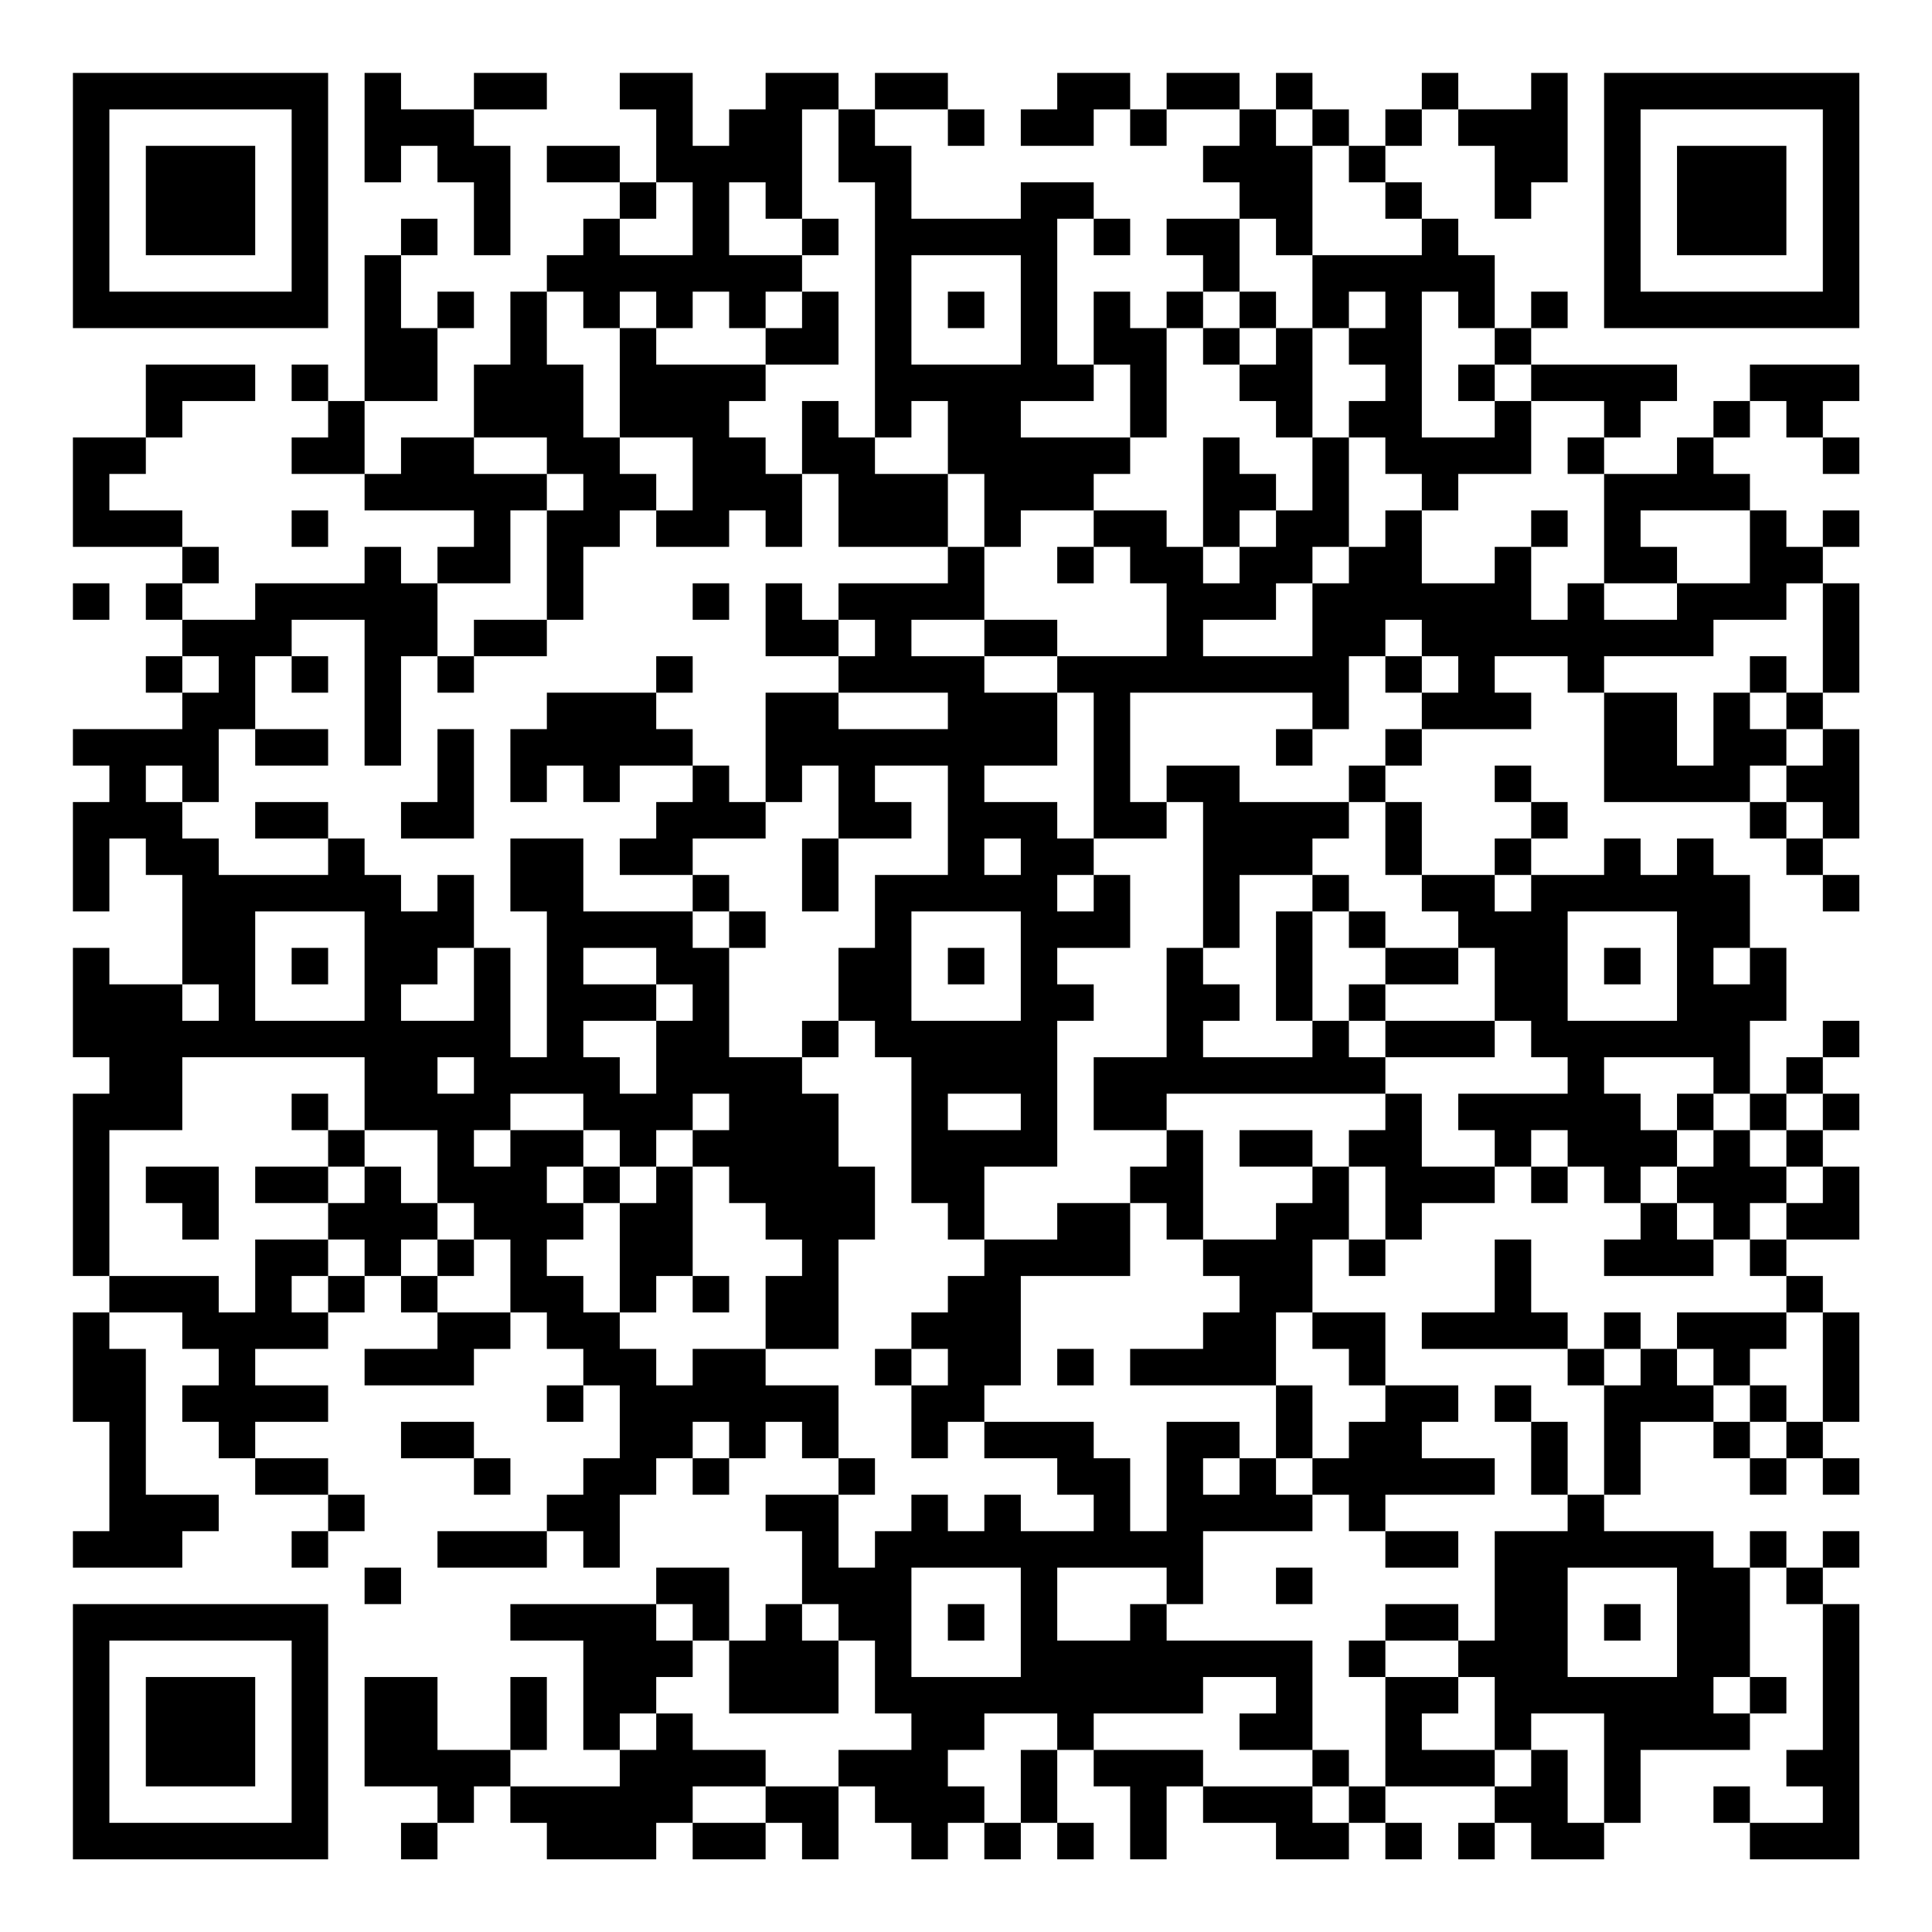 <?xml version="1.0" encoding="UTF-8"?>
<svg xmlns="http://www.w3.org/2000/svg" version="1.1" width="200" height="200" viewBox="0 0 200 200"><rect x="0" y="0" width="200" height="200" fill="#ffffff"/><g transform="scale(3.774)"><g transform="translate(2,2)"><path fill-rule="evenodd" d="M8 0L8 3L9 3L9 2L10 2L10 3L11 3L11 5L12 5L12 2L11 2L11 1L13 1L13 0L11 0L11 1L9 1L9 0ZM15 0L15 1L16 1L16 3L15 3L15 2L13 2L13 3L15 3L15 4L14 4L14 5L13 5L13 6L12 6L12 8L11 8L11 10L9 10L9 11L8 11L8 9L10 9L10 7L11 7L11 6L10 6L10 7L9 7L9 5L10 5L10 4L9 4L9 5L8 5L8 9L7 9L7 8L6 8L6 9L7 9L7 10L6 10L6 11L8 11L8 12L11 12L11 13L10 13L10 14L9 14L9 13L8 13L8 14L5 14L5 15L3 15L3 14L4 14L4 13L3 13L3 12L1 12L1 11L2 11L2 10L3 10L3 9L5 9L5 8L2 8L2 10L0 10L0 13L3 13L3 14L2 14L2 15L3 15L3 16L2 16L2 17L3 17L3 18L0 18L0 19L1 19L1 20L0 20L0 23L1 23L1 21L2 21L2 22L3 22L3 25L1 25L1 24L0 24L0 27L1 27L1 28L0 28L0 33L1 33L1 34L0 34L0 37L1 37L1 40L0 40L0 41L3 41L3 40L4 40L4 39L2 39L2 35L1 35L1 34L3 34L3 35L4 35L4 36L3 36L3 37L4 37L4 38L5 38L5 39L7 39L7 40L6 40L6 41L7 41L7 40L8 40L8 39L7 39L7 38L5 38L5 37L7 37L7 36L5 36L5 35L7 35L7 34L8 34L8 33L9 33L9 34L10 34L10 35L8 35L8 36L11 36L11 35L12 35L12 34L13 34L13 35L14 35L14 36L13 36L13 37L14 37L14 36L15 36L15 38L14 38L14 39L13 39L13 40L10 40L10 41L13 41L13 40L14 40L14 41L15 41L15 39L16 39L16 38L17 38L17 39L18 39L18 38L19 38L19 37L20 37L20 38L21 38L21 39L19 39L19 40L20 40L20 42L19 42L19 43L18 43L18 41L16 41L16 42L12 42L12 43L14 43L14 46L15 46L15 47L12 47L12 46L13 46L13 44L12 44L12 46L10 46L10 44L8 44L8 47L10 47L10 48L9 48L9 49L10 49L10 48L11 48L11 47L12 47L12 48L13 48L13 49L16 49L16 48L17 48L17 49L19 49L19 48L20 48L20 49L21 49L21 47L22 47L22 48L23 48L23 49L24 49L24 48L25 48L25 49L26 49L26 48L27 48L27 49L28 49L28 48L27 48L27 46L28 46L28 47L29 47L29 49L30 49L30 47L31 47L31 48L33 48L33 49L35 49L35 48L36 48L36 49L37 49L37 48L36 48L36 47L39 47L39 48L38 48L38 49L39 49L39 48L40 48L40 49L42 49L42 48L43 48L43 46L46 46L46 45L47 45L47 44L46 44L46 41L47 41L47 42L48 42L48 46L47 46L47 47L48 47L48 48L46 48L46 47L45 47L45 48L46 48L46 49L49 49L49 42L48 42L48 41L49 41L49 40L48 40L48 41L47 41L47 40L46 40L46 41L45 41L45 40L42 40L42 39L43 39L43 37L45 37L45 38L46 38L46 39L47 39L47 38L48 38L48 39L49 39L49 38L48 38L48 37L49 37L49 34L48 34L48 33L47 33L47 32L49 32L49 30L48 30L48 29L49 29L49 28L48 28L48 27L49 27L49 26L48 26L48 27L47 27L47 28L46 28L46 26L47 26L47 24L46 24L46 22L45 22L45 21L44 21L44 22L43 22L43 21L42 21L42 22L40 22L40 21L41 21L41 20L40 20L40 19L39 19L39 20L40 20L40 21L39 21L39 22L37 22L37 20L36 20L36 19L37 19L37 18L40 18L40 17L39 17L39 16L41 16L41 17L42 17L42 20L46 20L46 21L47 21L47 22L48 22L48 23L49 23L49 22L48 22L48 21L49 21L49 18L48 18L48 17L49 17L49 14L48 14L48 13L49 13L49 12L48 12L48 13L47 13L47 12L46 12L46 11L45 11L45 10L46 10L46 9L47 9L47 10L48 10L48 11L49 11L49 10L48 10L48 9L49 9L49 8L46 8L46 9L45 9L45 10L44 10L44 11L42 11L42 10L43 10L43 9L44 9L44 8L40 8L40 7L41 7L41 6L40 6L40 7L39 7L39 5L38 5L38 4L37 4L37 3L36 3L36 2L37 2L37 1L38 1L38 2L39 2L39 4L40 4L40 3L41 3L41 0L40 0L40 1L38 1L38 0L37 0L37 1L36 1L36 2L35 2L35 1L34 1L34 0L33 0L33 1L32 1L32 0L30 0L30 1L29 1L29 0L27 0L27 1L26 1L26 2L28 2L28 1L29 1L29 2L30 2L30 1L32 1L32 2L31 2L31 3L32 3L32 4L30 4L30 5L31 5L31 6L30 6L30 7L29 7L29 6L28 6L28 8L27 8L27 4L28 4L28 5L29 5L29 4L28 4L28 3L26 3L26 4L23 4L23 2L22 2L22 1L24 1L24 2L25 2L25 1L24 1L24 0L22 0L22 1L21 1L21 0L19 0L19 1L18 1L18 2L17 2L17 0ZM20 1L20 4L19 4L19 3L18 3L18 5L20 5L20 6L19 6L19 7L18 7L18 6L17 6L17 7L16 7L16 6L15 6L15 7L14 7L14 6L13 6L13 8L14 8L14 10L15 10L15 11L16 11L16 12L15 12L15 13L14 13L14 15L13 15L13 12L14 12L14 11L13 11L13 10L11 10L11 11L13 11L13 12L12 12L12 14L10 14L10 16L9 16L9 19L8 19L8 15L6 15L6 16L5 16L5 18L4 18L4 20L3 20L3 19L2 19L2 20L3 20L3 21L4 21L4 22L7 22L7 21L8 21L8 22L9 22L9 23L10 23L10 22L11 22L11 24L10 24L10 25L9 25L9 26L11 26L11 24L12 24L12 27L13 27L13 23L12 23L12 21L14 21L14 23L17 23L17 24L18 24L18 27L20 27L20 28L21 28L21 30L22 30L22 32L21 32L21 35L19 35L19 33L20 33L20 32L19 32L19 31L18 31L18 30L17 30L17 29L18 29L18 28L17 28L17 29L16 29L16 30L15 30L15 29L14 29L14 28L12 28L12 29L11 29L11 30L12 30L12 29L14 29L14 30L13 30L13 31L14 31L14 32L13 32L13 33L14 33L14 34L15 34L15 35L16 35L16 36L17 36L17 35L19 35L19 36L21 36L21 38L22 38L22 39L21 39L21 41L22 41L22 40L23 40L23 39L24 39L24 40L25 40L25 39L26 39L26 40L28 40L28 39L27 39L27 38L25 38L25 37L28 37L28 38L29 38L29 40L30 40L30 37L32 37L32 38L31 38L31 39L32 39L32 38L33 38L33 39L34 39L34 40L31 40L31 42L30 42L30 41L27 41L27 43L29 43L29 42L30 42L30 43L34 43L34 46L32 46L32 45L33 45L33 44L31 44L31 45L28 45L28 46L31 46L31 47L34 47L34 48L35 48L35 47L36 47L36 44L38 44L38 45L37 45L37 46L39 46L39 47L40 47L40 46L41 46L41 48L42 48L42 45L40 45L40 46L39 46L39 44L38 44L38 43L39 43L39 40L41 40L41 39L42 39L42 36L43 36L43 35L44 35L44 36L45 36L45 37L46 37L46 38L47 38L47 37L48 37L48 34L47 34L47 33L46 33L46 32L47 32L47 31L48 31L48 30L47 30L47 29L48 29L48 28L47 28L47 29L46 29L46 28L45 28L45 27L42 27L42 28L43 28L43 29L44 29L44 30L43 30L43 31L42 31L42 30L41 30L41 29L40 29L40 30L39 30L39 29L38 29L38 28L41 28L41 27L40 27L40 26L39 26L39 24L38 24L38 23L37 23L37 22L36 22L36 20L35 20L35 19L36 19L36 18L37 18L37 17L38 17L38 16L37 16L37 15L36 15L36 16L35 16L35 18L34 18L34 17L29 17L29 20L30 20L30 21L28 21L28 17L27 17L27 16L30 16L30 14L29 14L29 13L28 13L28 12L30 12L30 13L31 13L31 14L32 14L32 13L33 13L33 12L34 12L34 10L35 10L35 13L34 13L34 14L33 14L33 15L31 15L31 16L34 16L34 14L35 14L35 13L36 13L36 12L37 12L37 14L39 14L39 13L40 13L40 15L41 15L41 14L42 14L42 15L44 15L44 14L46 14L46 12L43 12L43 13L44 13L44 14L42 14L42 11L41 11L41 10L42 10L42 9L40 9L40 8L39 8L39 7L38 7L38 6L37 6L37 10L39 10L39 9L40 9L40 11L38 11L38 12L37 12L37 11L36 11L36 10L35 10L35 9L36 9L36 8L35 8L35 7L36 7L36 6L35 6L35 7L34 7L34 5L37 5L37 4L36 4L36 3L35 3L35 2L34 2L34 1L33 1L33 2L34 2L34 5L33 5L33 4L32 4L32 6L31 6L31 7L30 7L30 10L29 10L29 8L28 8L28 9L26 9L26 10L29 10L29 11L28 11L28 12L26 12L26 13L25 13L25 11L24 11L24 9L23 9L23 10L22 10L22 3L21 3L21 1ZM16 3L16 4L15 4L15 5L17 5L17 3ZM20 4L20 5L21 5L21 4ZM23 5L23 8L26 8L26 5ZM20 6L20 7L19 7L19 8L16 8L16 7L15 7L15 10L17 10L17 12L16 12L16 13L18 13L18 12L19 12L19 13L20 13L20 11L21 11L21 13L24 13L24 14L21 14L21 15L20 15L20 14L19 14L19 16L21 16L21 17L19 17L19 20L18 20L18 19L17 19L17 18L16 18L16 17L17 17L17 16L16 16L16 17L13 17L13 18L12 18L12 20L13 20L13 19L14 19L14 20L15 20L15 19L17 19L17 20L16 20L16 21L15 21L15 22L17 22L17 23L18 23L18 24L19 24L19 23L18 23L18 22L17 22L17 21L19 21L19 20L20 20L20 19L21 19L21 21L20 21L20 23L21 23L21 21L23 21L23 20L22 20L22 19L24 19L24 22L22 22L22 24L21 24L21 26L20 26L20 27L21 27L21 26L22 26L22 27L23 27L23 31L24 31L24 32L25 32L25 33L24 33L24 34L23 34L23 35L22 35L22 36L23 36L23 38L24 38L24 37L25 37L25 36L26 36L26 33L29 33L29 31L30 31L30 32L31 32L31 33L32 33L32 34L31 34L31 35L29 35L29 36L33 36L33 38L34 38L34 39L35 39L35 40L36 40L36 41L38 41L38 40L36 40L36 39L39 39L39 38L37 38L37 37L38 37L38 36L36 36L36 34L34 34L34 32L35 32L35 33L36 33L36 32L37 32L37 31L39 31L39 30L37 30L37 28L36 28L36 27L39 27L39 26L36 26L36 25L38 25L38 24L36 24L36 23L35 23L35 22L34 22L34 21L35 21L35 20L32 20L32 19L30 19L30 20L31 20L31 24L30 24L30 27L28 27L28 29L30 29L30 30L29 30L29 31L27 31L27 32L25 32L25 30L27 30L27 26L28 26L28 25L27 25L27 24L29 24L29 22L28 22L28 21L27 21L27 20L25 20L25 19L27 19L27 17L25 17L25 16L27 16L27 15L25 15L25 13L24 13L24 11L22 11L22 10L21 10L21 9L20 9L20 11L19 11L19 10L18 10L18 9L19 9L19 8L21 8L21 6ZM24 6L24 7L25 7L25 6ZM32 6L32 7L31 7L31 8L32 8L32 9L33 9L33 10L34 10L34 7L33 7L33 6ZM32 7L32 8L33 8L33 7ZM38 8L38 9L39 9L39 8ZM31 10L31 13L32 13L32 12L33 12L33 11L32 11L32 10ZM6 12L6 13L7 13L7 12ZM40 12L40 13L41 13L41 12ZM27 13L27 14L28 14L28 13ZM0 14L0 15L1 15L1 14ZM17 14L17 15L18 15L18 14ZM47 14L47 15L45 15L45 16L42 16L42 17L44 17L44 19L45 19L45 17L46 17L46 18L47 18L47 19L46 19L46 20L47 20L47 21L48 21L48 20L47 20L47 19L48 19L48 18L47 18L47 17L48 17L48 14ZM11 15L11 16L10 16L10 17L11 17L11 16L13 16L13 15ZM21 15L21 16L22 16L22 15ZM23 15L23 16L25 16L25 15ZM3 16L3 17L4 17L4 16ZM6 16L6 17L7 17L7 16ZM36 16L36 17L37 17L37 16ZM46 16L46 17L47 17L47 16ZM21 17L21 18L24 18L24 17ZM5 18L5 19L7 19L7 18ZM10 18L10 20L9 20L9 21L11 21L11 18ZM33 18L33 19L34 19L34 18ZM5 20L5 21L7 21L7 20ZM25 21L25 22L26 22L26 21ZM27 22L27 23L28 23L28 22ZM32 22L32 24L31 24L31 25L32 25L32 26L31 26L31 27L34 27L34 26L35 26L35 27L36 27L36 26L35 26L35 25L36 25L36 24L35 24L35 23L34 23L34 22ZM39 22L39 23L40 23L40 22ZM5 23L5 26L8 26L8 23ZM23 23L23 26L26 26L26 23ZM33 23L33 26L34 26L34 23ZM41 23L41 26L44 26L44 23ZM6 24L6 25L7 25L7 24ZM14 24L14 25L16 25L16 26L14 26L14 27L15 27L15 28L16 28L16 26L17 26L17 25L16 25L16 24ZM24 24L24 25L25 25L25 24ZM42 24L42 25L43 25L43 24ZM45 24L45 25L46 25L46 24ZM3 25L3 26L4 26L4 25ZM3 27L3 29L1 29L1 33L4 33L4 34L5 34L5 32L7 32L7 33L6 33L6 34L7 34L7 33L8 33L8 32L7 32L7 31L8 31L8 30L9 30L9 31L10 31L10 32L9 32L9 33L10 33L10 34L12 34L12 32L11 32L11 31L10 31L10 29L8 29L8 27ZM10 27L10 28L11 28L11 27ZM6 28L6 29L7 29L7 30L5 30L5 31L7 31L7 30L8 30L8 29L7 29L7 28ZM24 28L24 29L26 29L26 28ZM30 28L30 29L31 29L31 32L33 32L33 31L34 31L34 30L35 30L35 32L36 32L36 30L35 30L35 29L36 29L36 28ZM44 28L44 29L45 29L45 30L44 30L44 31L43 31L43 32L42 32L42 33L45 33L45 32L46 32L46 31L47 31L47 30L46 30L46 29L45 29L45 28ZM32 29L32 30L34 30L34 29ZM2 30L2 31L3 31L3 32L4 32L4 30ZM14 30L14 31L15 31L15 34L16 34L16 33L17 33L17 34L18 34L18 33L17 33L17 30L16 30L16 31L15 31L15 30ZM40 30L40 31L41 31L41 30ZM44 31L44 32L45 32L45 31ZM10 32L10 33L11 33L11 32ZM39 32L39 34L37 34L37 35L41 35L41 36L42 36L42 35L43 35L43 34L42 34L42 35L41 35L41 34L40 34L40 32ZM33 34L33 36L34 36L34 38L35 38L35 37L36 37L36 36L35 36L35 35L34 35L34 34ZM44 34L44 35L45 35L45 36L46 36L46 37L47 37L47 36L46 36L46 35L47 35L47 34ZM23 35L23 36L24 36L24 35ZM27 35L27 36L28 36L28 35ZM39 36L39 37L40 37L40 39L41 39L41 37L40 37L40 36ZM9 37L9 38L11 38L11 39L12 39L12 38L11 38L11 37ZM17 37L17 38L18 38L18 37ZM8 41L8 42L9 42L9 41ZM23 41L23 44L26 44L26 41ZM33 41L33 42L34 42L34 41ZM41 41L41 44L44 44L44 41ZM16 42L16 43L17 43L17 44L16 44L16 45L15 45L15 46L16 46L16 45L17 45L17 46L19 46L19 47L17 47L17 48L19 48L19 47L21 47L21 46L23 46L23 45L22 45L22 43L21 43L21 42L20 42L20 43L21 43L21 45L18 45L18 43L17 43L17 42ZM24 42L24 43L25 43L25 42ZM36 42L36 43L35 43L35 44L36 44L36 43L38 43L38 42ZM42 42L42 43L43 43L43 42ZM45 44L45 45L46 45L46 44ZM25 45L25 46L24 46L24 47L25 47L25 48L26 48L26 46L27 46L27 45ZM34 46L34 47L35 47L35 46ZM0 0L0 7L7 7L7 0ZM1 1L1 6L6 6L6 1ZM2 2L2 5L5 5L5 2ZM42 0L42 7L49 7L49 0ZM43 1L43 6L48 6L48 1ZM44 2L44 5L47 5L47 2ZM0 42L0 49L7 49L7 42ZM1 43L1 48L6 48L6 43ZM2 44L2 47L5 47L5 44Z" fill="#000000"/></g></g></svg>
